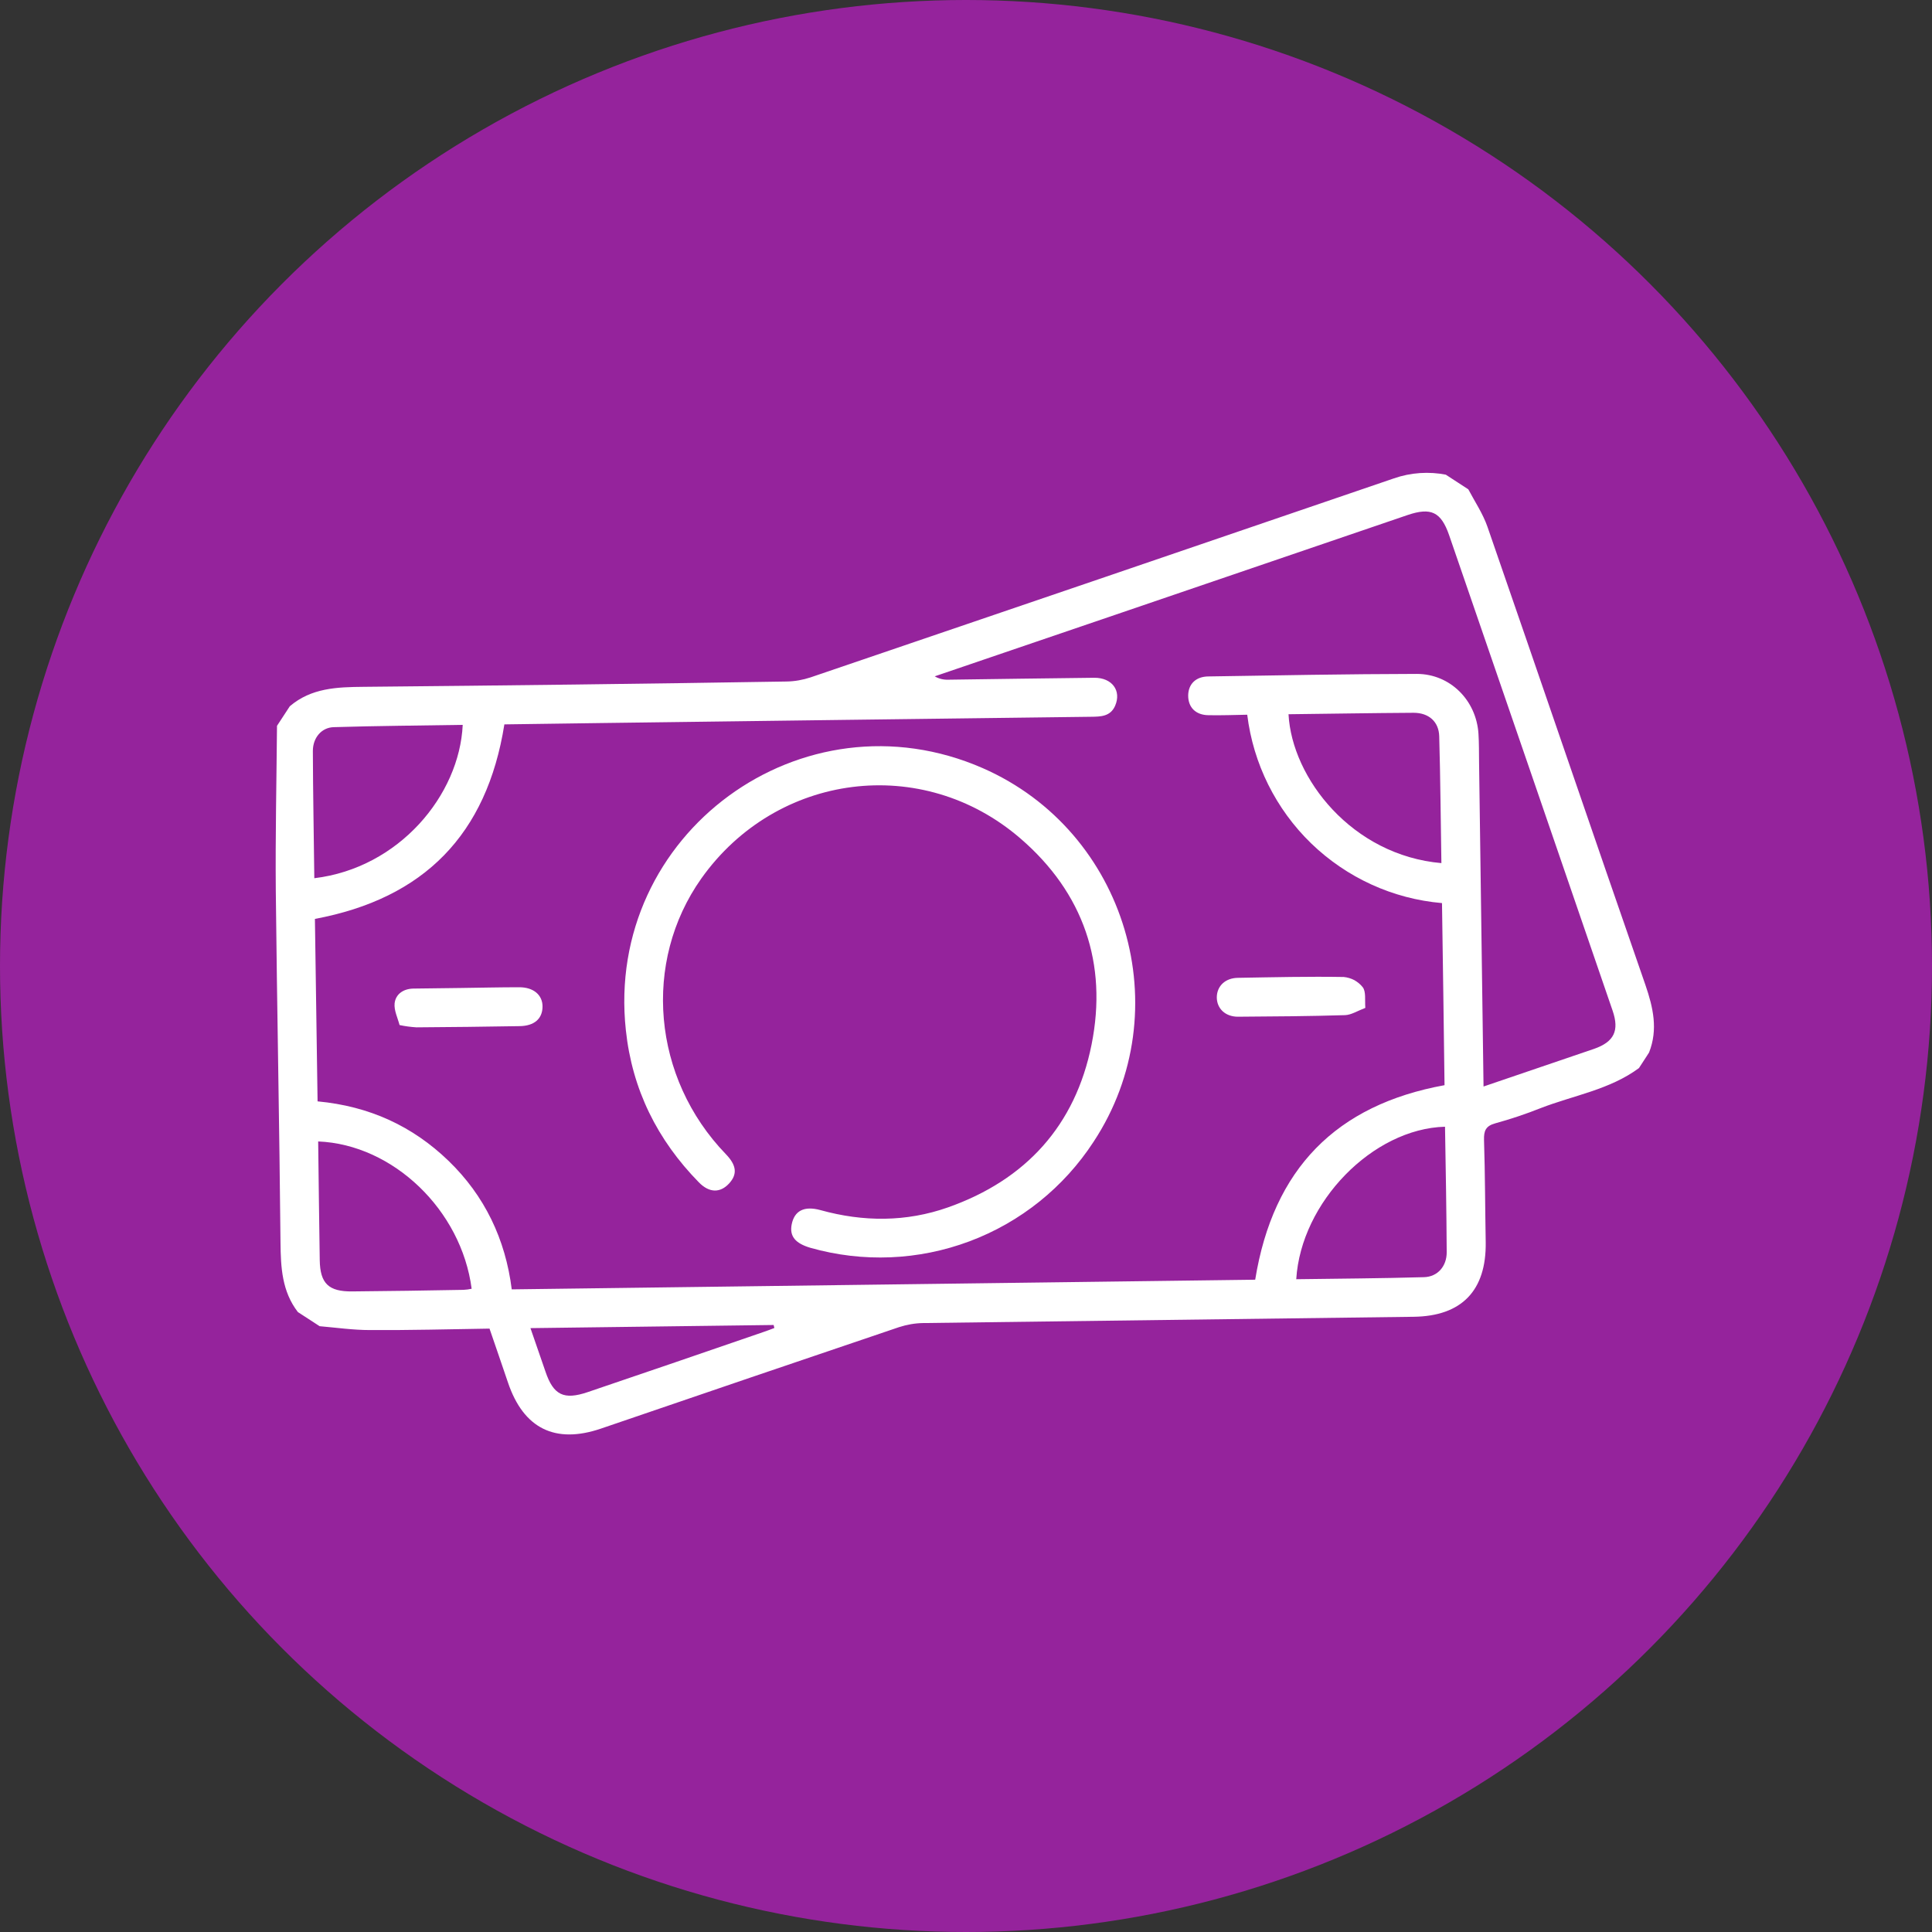 <svg width="16" height="16" viewBox="0 0 16 16" fill="none" xmlns="http://www.w3.org/2000/svg">
<rect x="0" y="0" width="16" height="16" fill="#333333" stroke="none"/>
<circle cx="8" cy="8" r="8" fill="#95239C"/>
<g clip-path="url(#clip0_4138_9193)">
<path d="M13.575 8.844C13.331 9.025 13.032 9.071 12.759 9.177C12.636 9.226 12.51 9.268 12.383 9.303C12.303 9.325 12.288 9.366 12.29 9.441C12.299 9.723 12.299 10.005 12.304 10.287C12.31 10.688 12.105 10.9 11.707 10.905C10.353 10.922 8.998 10.94 7.644 10.957C7.577 10.958 7.51 10.97 7.445 10.991C6.622 11.269 5.799 11.55 4.977 11.831C4.598 11.96 4.336 11.831 4.207 11.45C4.157 11.301 4.105 11.153 4.054 11.003C3.721 11.008 3.392 11.017 3.064 11.015C2.925 11.015 2.785 10.995 2.647 10.983L2.467 10.866C2.335 10.695 2.325 10.496 2.323 10.29C2.314 9.318 2.294 8.347 2.284 7.375C2.28 6.921 2.29 6.466 2.294 6.011L2.4 5.849C2.578 5.697 2.791 5.69 3.011 5.688C4.179 5.677 5.346 5.663 6.514 5.644C6.581 5.643 6.648 5.631 6.712 5.61C8.322 5.062 9.932 4.513 11.543 3.962C11.683 3.913 11.834 3.903 11.979 3.932L12.158 4.049C12.213 4.153 12.281 4.254 12.319 4.364C12.757 5.628 13.188 6.894 13.627 8.158C13.691 8.345 13.732 8.525 13.657 8.716L13.575 8.844ZM12.286 8.998C12.6 8.891 12.901 8.789 13.202 8.686C13.367 8.628 13.412 8.536 13.355 8.37C12.904 7.057 12.453 5.744 12.001 4.432C11.934 4.239 11.851 4.2 11.658 4.265L9.302 5.069L7.741 5.601C7.774 5.621 7.813 5.63 7.851 5.629C8.255 5.624 8.659 5.617 9.062 5.613C9.21 5.612 9.289 5.72 9.235 5.845C9.196 5.934 9.116 5.935 9.035 5.936C7.68 5.953 6.326 5.97 4.972 5.988L4.177 5.999C4.032 6.911 3.512 7.441 2.608 7.61L2.63 9.121C3.059 9.161 3.417 9.326 3.715 9.614C4.013 9.902 4.186 10.262 4.238 10.678L10.395 10.598C10.544 9.678 11.067 9.15 11.963 8.987L11.953 8.235L11.942 7.479C11.535 7.444 11.153 7.269 10.859 6.985C10.566 6.701 10.379 6.325 10.329 5.919C10.223 5.921 10.116 5.925 10.009 5.923C9.902 5.922 9.839 5.858 9.84 5.758C9.842 5.665 9.903 5.603 10.007 5.602C10.582 5.593 11.158 5.582 11.733 5.581C12.01 5.581 12.226 5.8 12.244 6.076C12.249 6.155 12.248 6.234 12.249 6.312L12.286 8.998ZM2.635 9.453C2.639 9.781 2.643 10.109 2.648 10.436C2.651 10.629 2.721 10.697 2.917 10.695C3.224 10.692 3.53 10.688 3.837 10.682C3.86 10.681 3.883 10.678 3.906 10.673C3.821 10.021 3.255 9.478 2.635 9.453ZM11.967 9.331C11.369 9.347 10.774 9.956 10.735 10.594C11.088 10.589 11.441 10.587 11.793 10.577C11.906 10.574 11.982 10.486 11.981 10.369C11.979 10.023 11.973 9.677 11.967 9.331ZM11.937 7.147C11.931 6.797 11.929 6.448 11.919 6.098C11.916 5.977 11.833 5.903 11.707 5.903C11.362 5.905 11.017 5.911 10.671 5.915C10.699 6.445 11.198 7.084 11.938 7.148L11.937 7.147ZM2.603 7.273C3.304 7.189 3.805 6.586 3.832 6.003C3.476 6.009 3.121 6.011 2.765 6.022C2.663 6.024 2.591 6.11 2.591 6.219C2.592 6.567 2.599 6.916 2.603 7.273ZM6.413 10.999L6.407 10.973L4.393 10.999C4.438 11.129 4.477 11.243 4.517 11.358C4.583 11.554 4.669 11.596 4.867 11.529C5.35 11.365 5.833 11.2 6.317 11.033C6.35 11.022 6.381 11.01 6.413 10.998L6.413 10.999Z" fill="white"/>
<path d="M9.057 9.455C8.811 9.833 8.451 10.122 8.029 10.28C7.607 10.438 7.146 10.457 6.712 10.334C6.586 10.297 6.538 10.238 6.556 10.142C6.578 10.027 6.659 9.984 6.796 10.022C7.15 10.12 7.505 10.121 7.851 9.999C8.496 9.771 8.906 9.32 9.04 8.65C9.174 7.981 8.973 7.394 8.451 6.944C7.638 6.242 6.431 6.399 5.809 7.274C5.318 7.967 5.402 8.927 6.011 9.558C6.1 9.65 6.108 9.724 6.039 9.8C5.965 9.881 5.874 9.88 5.788 9.792C5.443 9.44 5.235 9.022 5.183 8.531C5.008 6.905 6.645 5.707 8.14 6.362C9.331 6.885 9.771 8.37 9.057 9.455Z" fill="white"/>
<path d="M11.307 8.347C11.241 8.372 11.191 8.405 11.139 8.407C10.844 8.416 10.548 8.418 10.252 8.42C10.147 8.42 10.077 8.352 10.077 8.259C10.078 8.166 10.147 8.099 10.253 8.098C10.545 8.093 10.837 8.086 11.129 8.091C11.159 8.094 11.189 8.103 11.216 8.117C11.242 8.132 11.266 8.151 11.285 8.175C11.314 8.212 11.302 8.28 11.307 8.347Z" fill="white"/>
<path d="M3.309 8.489C3.294 8.431 3.262 8.368 3.268 8.309C3.277 8.232 3.341 8.189 3.422 8.187C3.554 8.185 3.686 8.184 3.818 8.182C3.978 8.18 4.138 8.176 4.298 8.176C4.419 8.175 4.495 8.241 4.493 8.339C4.491 8.437 4.425 8.496 4.304 8.498C4.019 8.503 3.734 8.506 3.449 8.508C3.402 8.505 3.355 8.499 3.309 8.489V8.489Z" fill="white"/>
</g>
<defs>
<clipPath id="clip0_4138_9193">
<rect width="11" height="11" fill="white" transform="translate(6.125 0.124) rotate(33.062)"/>
</clipPath>
</defs>
</svg>
